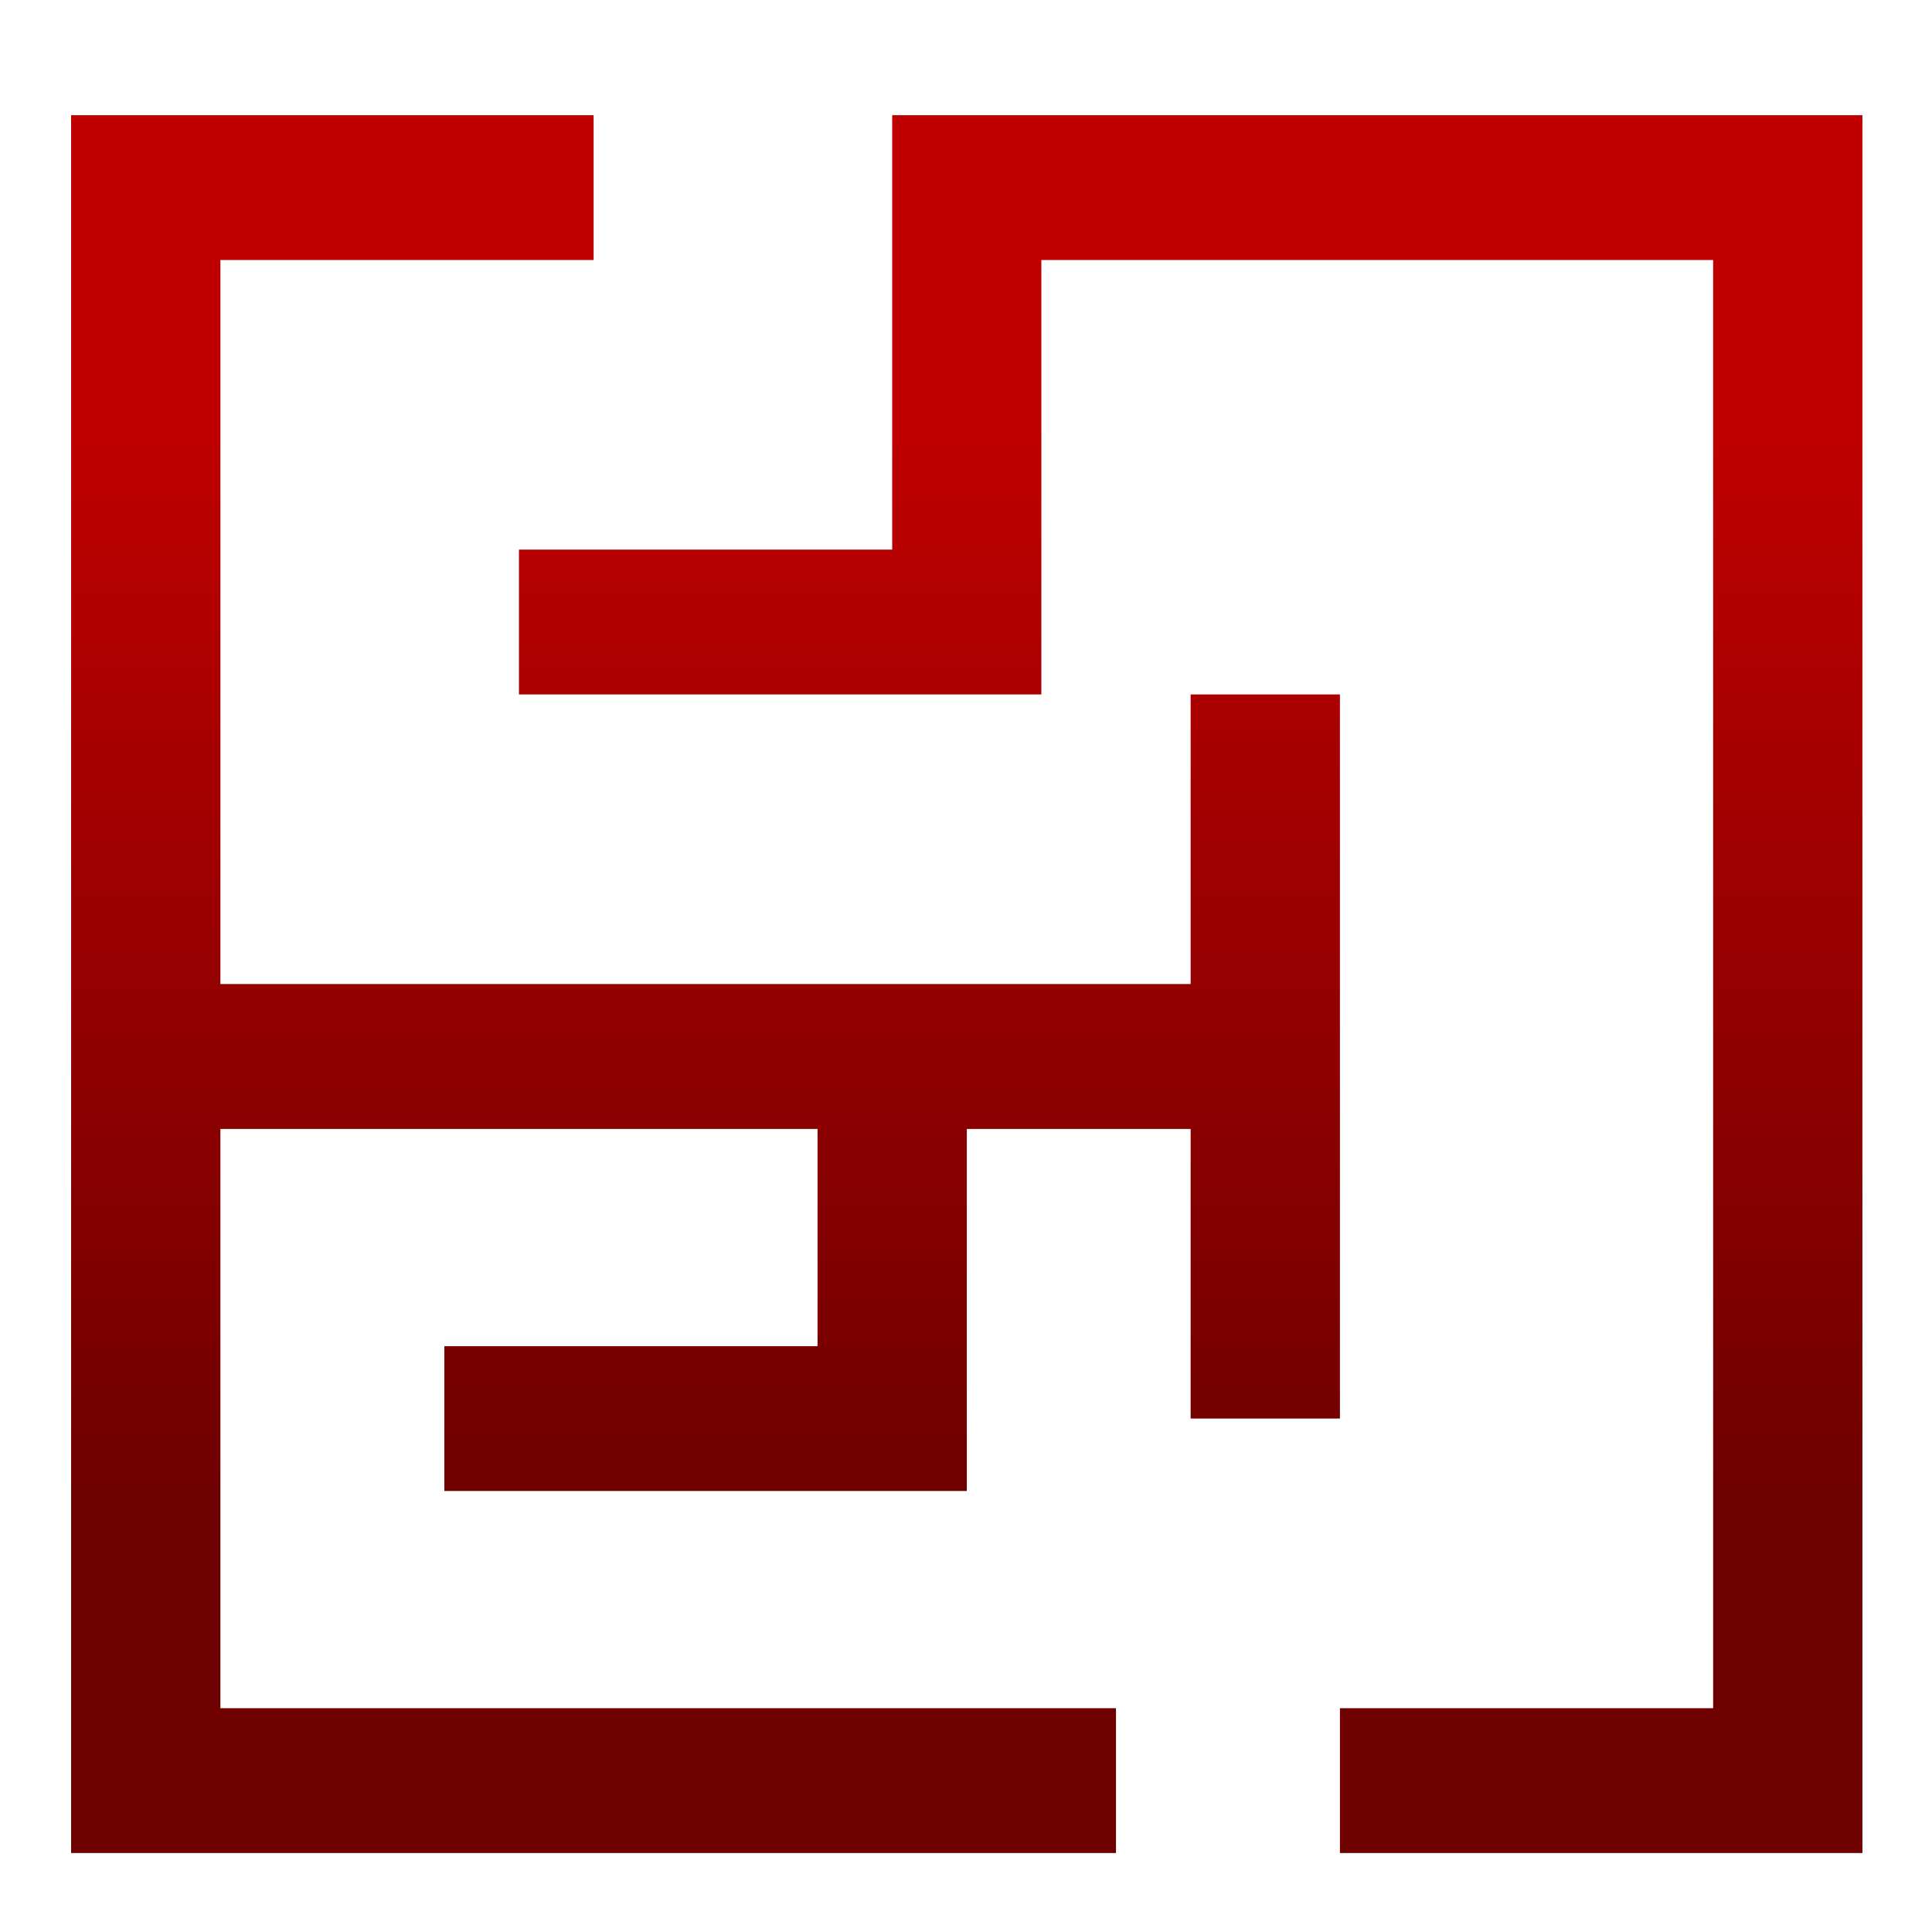 <svg xmlns="http://www.w3.org/2000/svg" xmlns:xlink="http://www.w3.org/1999/xlink" width="64" height="64" viewBox="0 0 64 64" version="1.1"><defs><linearGradient id="linear0" gradientUnits="userSpaceOnUse" x1="0" y1="0" x2="0" y2="1" gradientTransform="matrix(56,0,0,35.898,4,14.051)"><stop offset="0" style="stop-color:#bf0000;stop-opacity:1;"/><stop offset="1" style="stop-color:#6e0000;stop-opacity:1;"/></linearGradient></defs><g id="surface1"><path style=" stroke:none;fill-rule:nonzero;fill:url(#linear0);" d="M 2.355 3.816 L 2.355 61.383 C 13.895 61.383 25.434 61.383 36.969 61.383 L 36.969 56.586 L 7.301 56.586 L 7.301 37.398 L 27.082 37.398 L 27.082 44.594 L 14.719 44.594 L 14.719 49.391 C 20.488 49.391 26.258 49.391 32.027 49.391 L 32.027 37.398 L 39.441 37.398 L 39.441 46.992 L 44.387 46.992 L 44.387 23.004 L 39.441 23.004 L 39.441 32.598 L 7.301 32.598 L 7.301 8.613 L 19.664 8.613 L 19.664 3.816 C 13.895 3.816 8.125 3.816 2.355 3.816 Z M 29.555 3.816 C 29.555 8.613 29.555 13.41 29.555 18.207 L 17.191 18.207 L 17.191 23.004 L 34.496 23.004 C 34.496 18.207 34.496 13.41 34.496 8.613 L 56.75 8.613 L 56.75 56.586 L 44.387 56.586 L 44.387 61.383 C 50.156 61.383 55.926 61.383 61.695 61.383 C 61.695 42.195 61.695 23.004 61.695 3.816 Z M 29.555 3.816 "/></g></svg>
